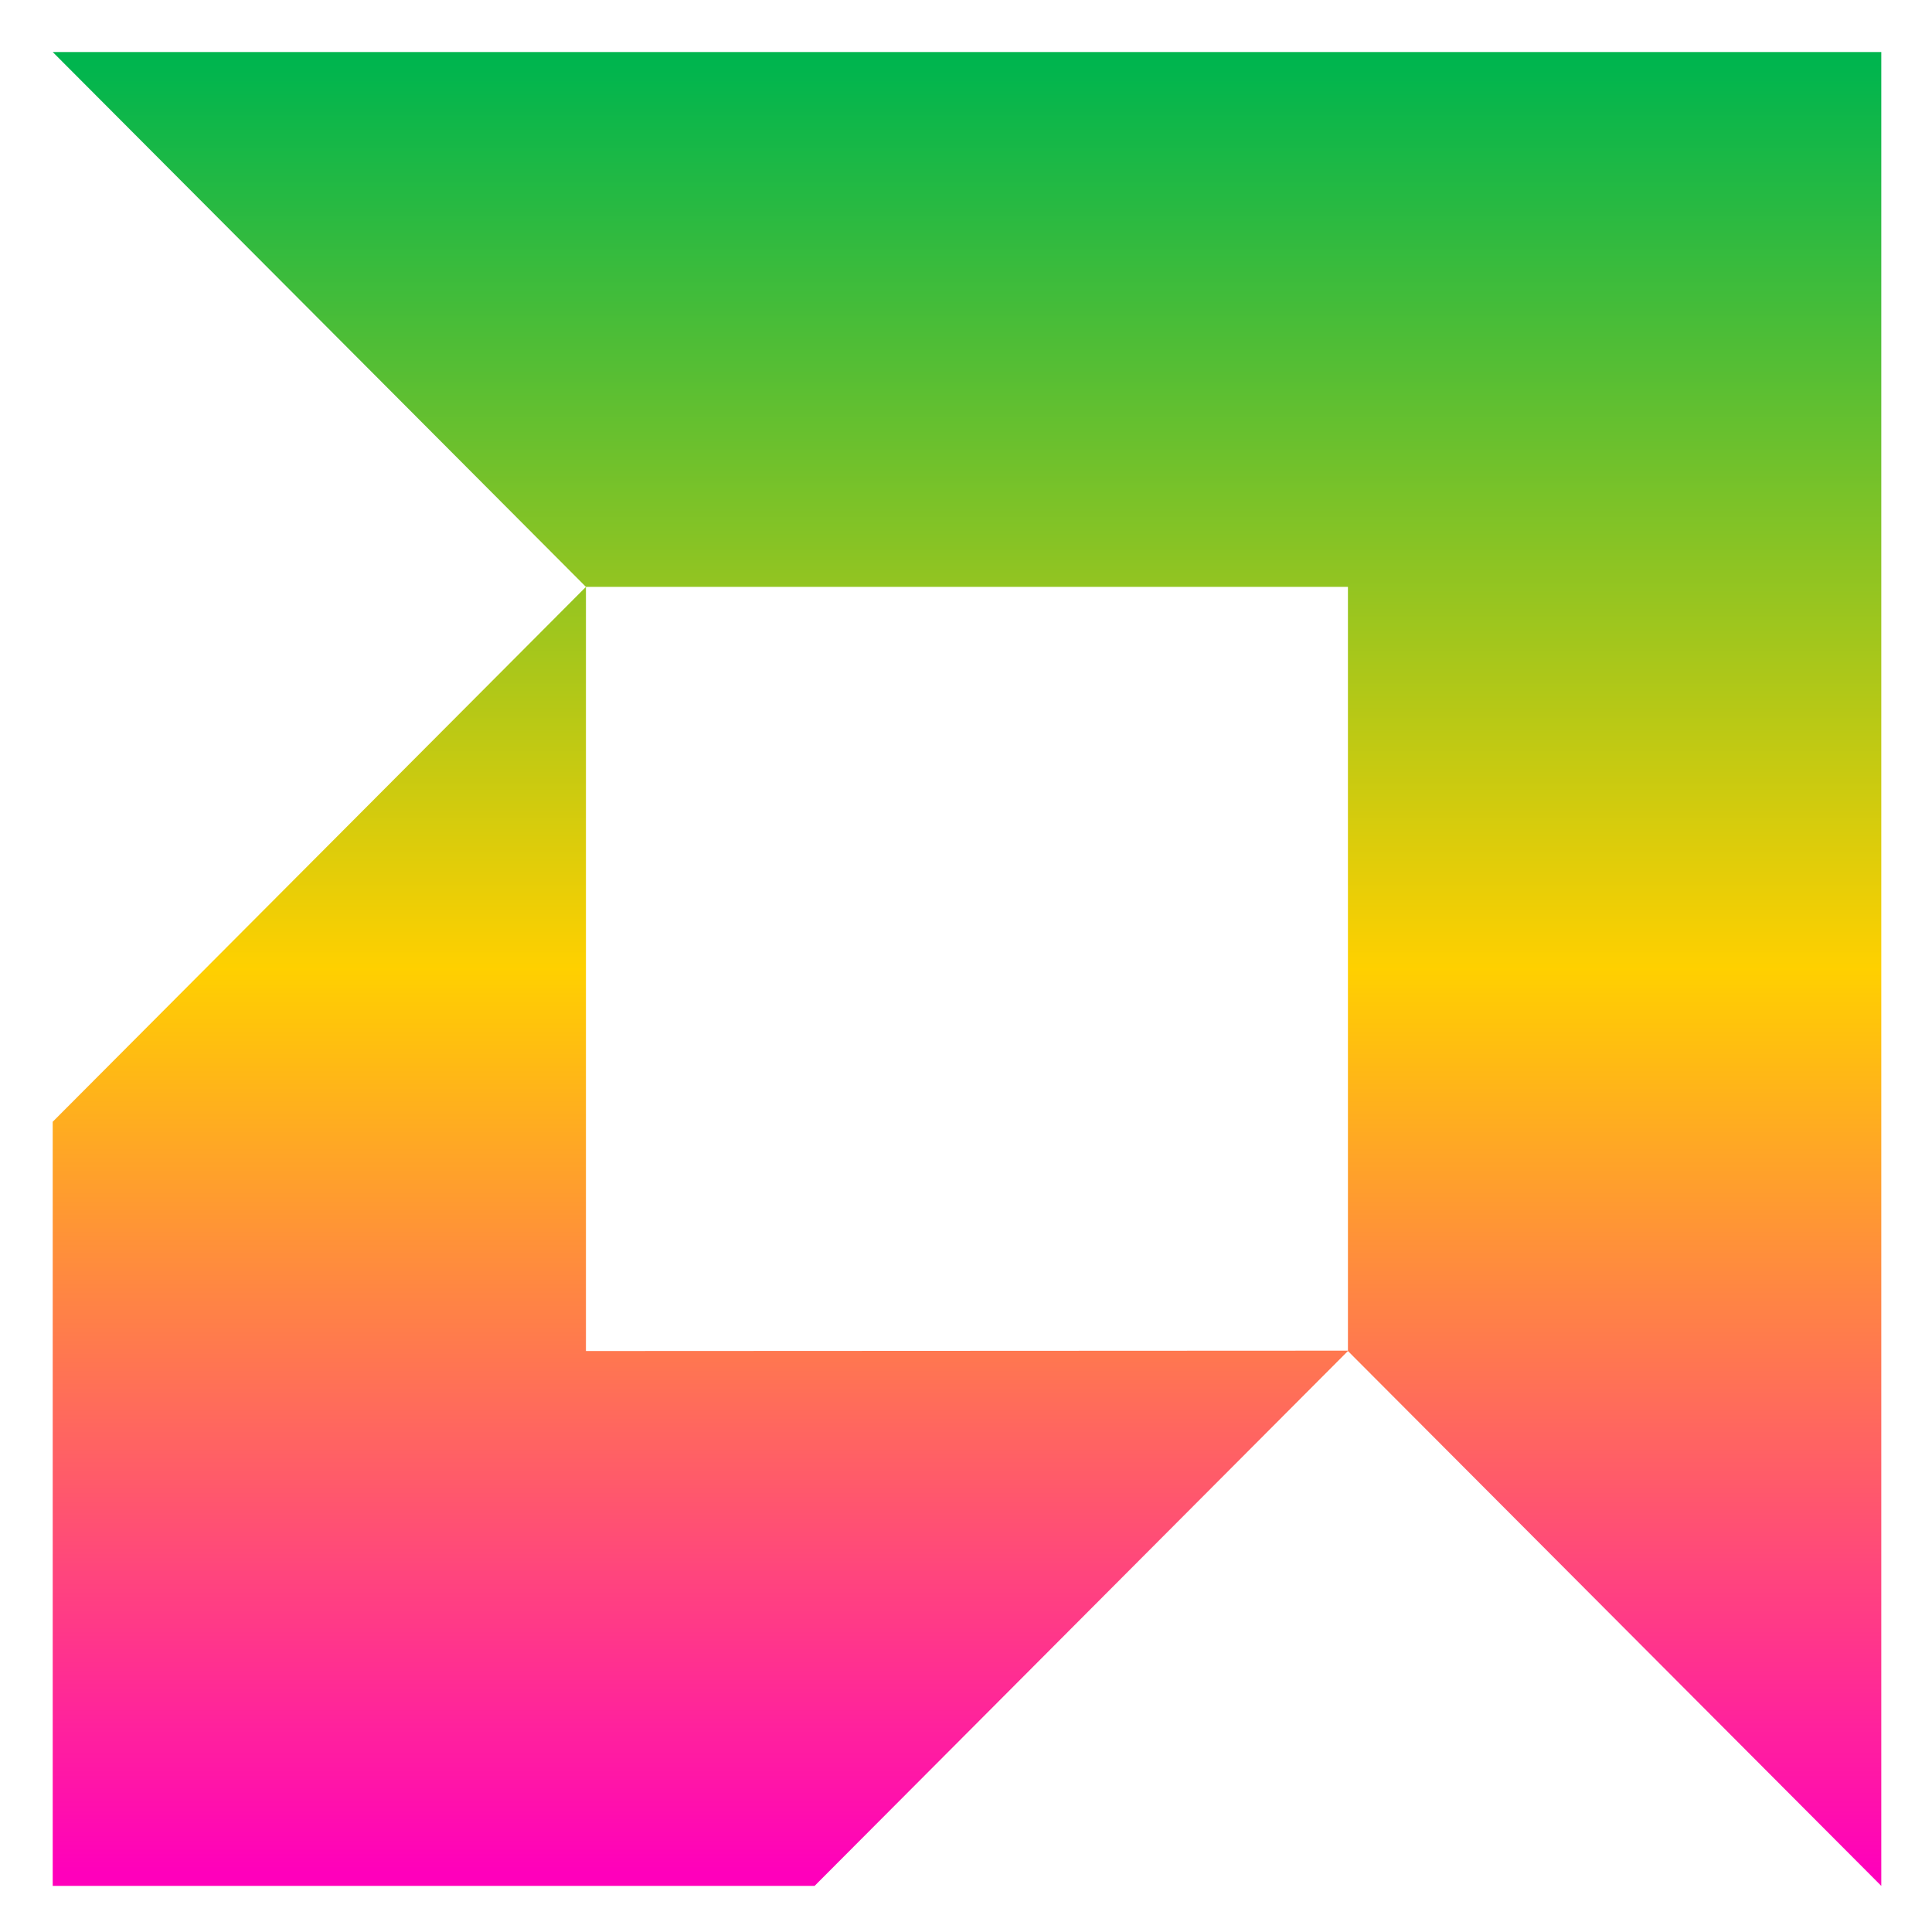 <svg xmlns="http://www.w3.org/2000/svg" xmlns:xlink="http://www.w3.org/1999/xlink" width="64" height="64" viewBox="0 0 64 64" version="1.1"><defs><linearGradient id="linear0" x1="0%" x2="0%" y1="0%" y2="100%"><stop offset="0%" style="stop-color:#00b54e; stop-opacity:1"/><stop offset="50%" style="stop-color:#ffd000; stop-opacity:1"/><stop offset="100%" style="stop-color:#ff00bb; stop-opacity:1"/></linearGradient></defs><g id="surface1"><path style=" stroke:none;fill-rule:nonzero;fill:url(#linear0);" d="M 1.746 1.723 L 19.41 19.441 L 1.746 37.16 L 1.746 62.473 L 26.984 62.473 L 44.652 44.754 L 62.32 62.473 L 62.32 1.723 M 19.41 19.441 L 44.652 19.441 L 44.652 44.742 L 19.41 44.754 "/></g></svg>
